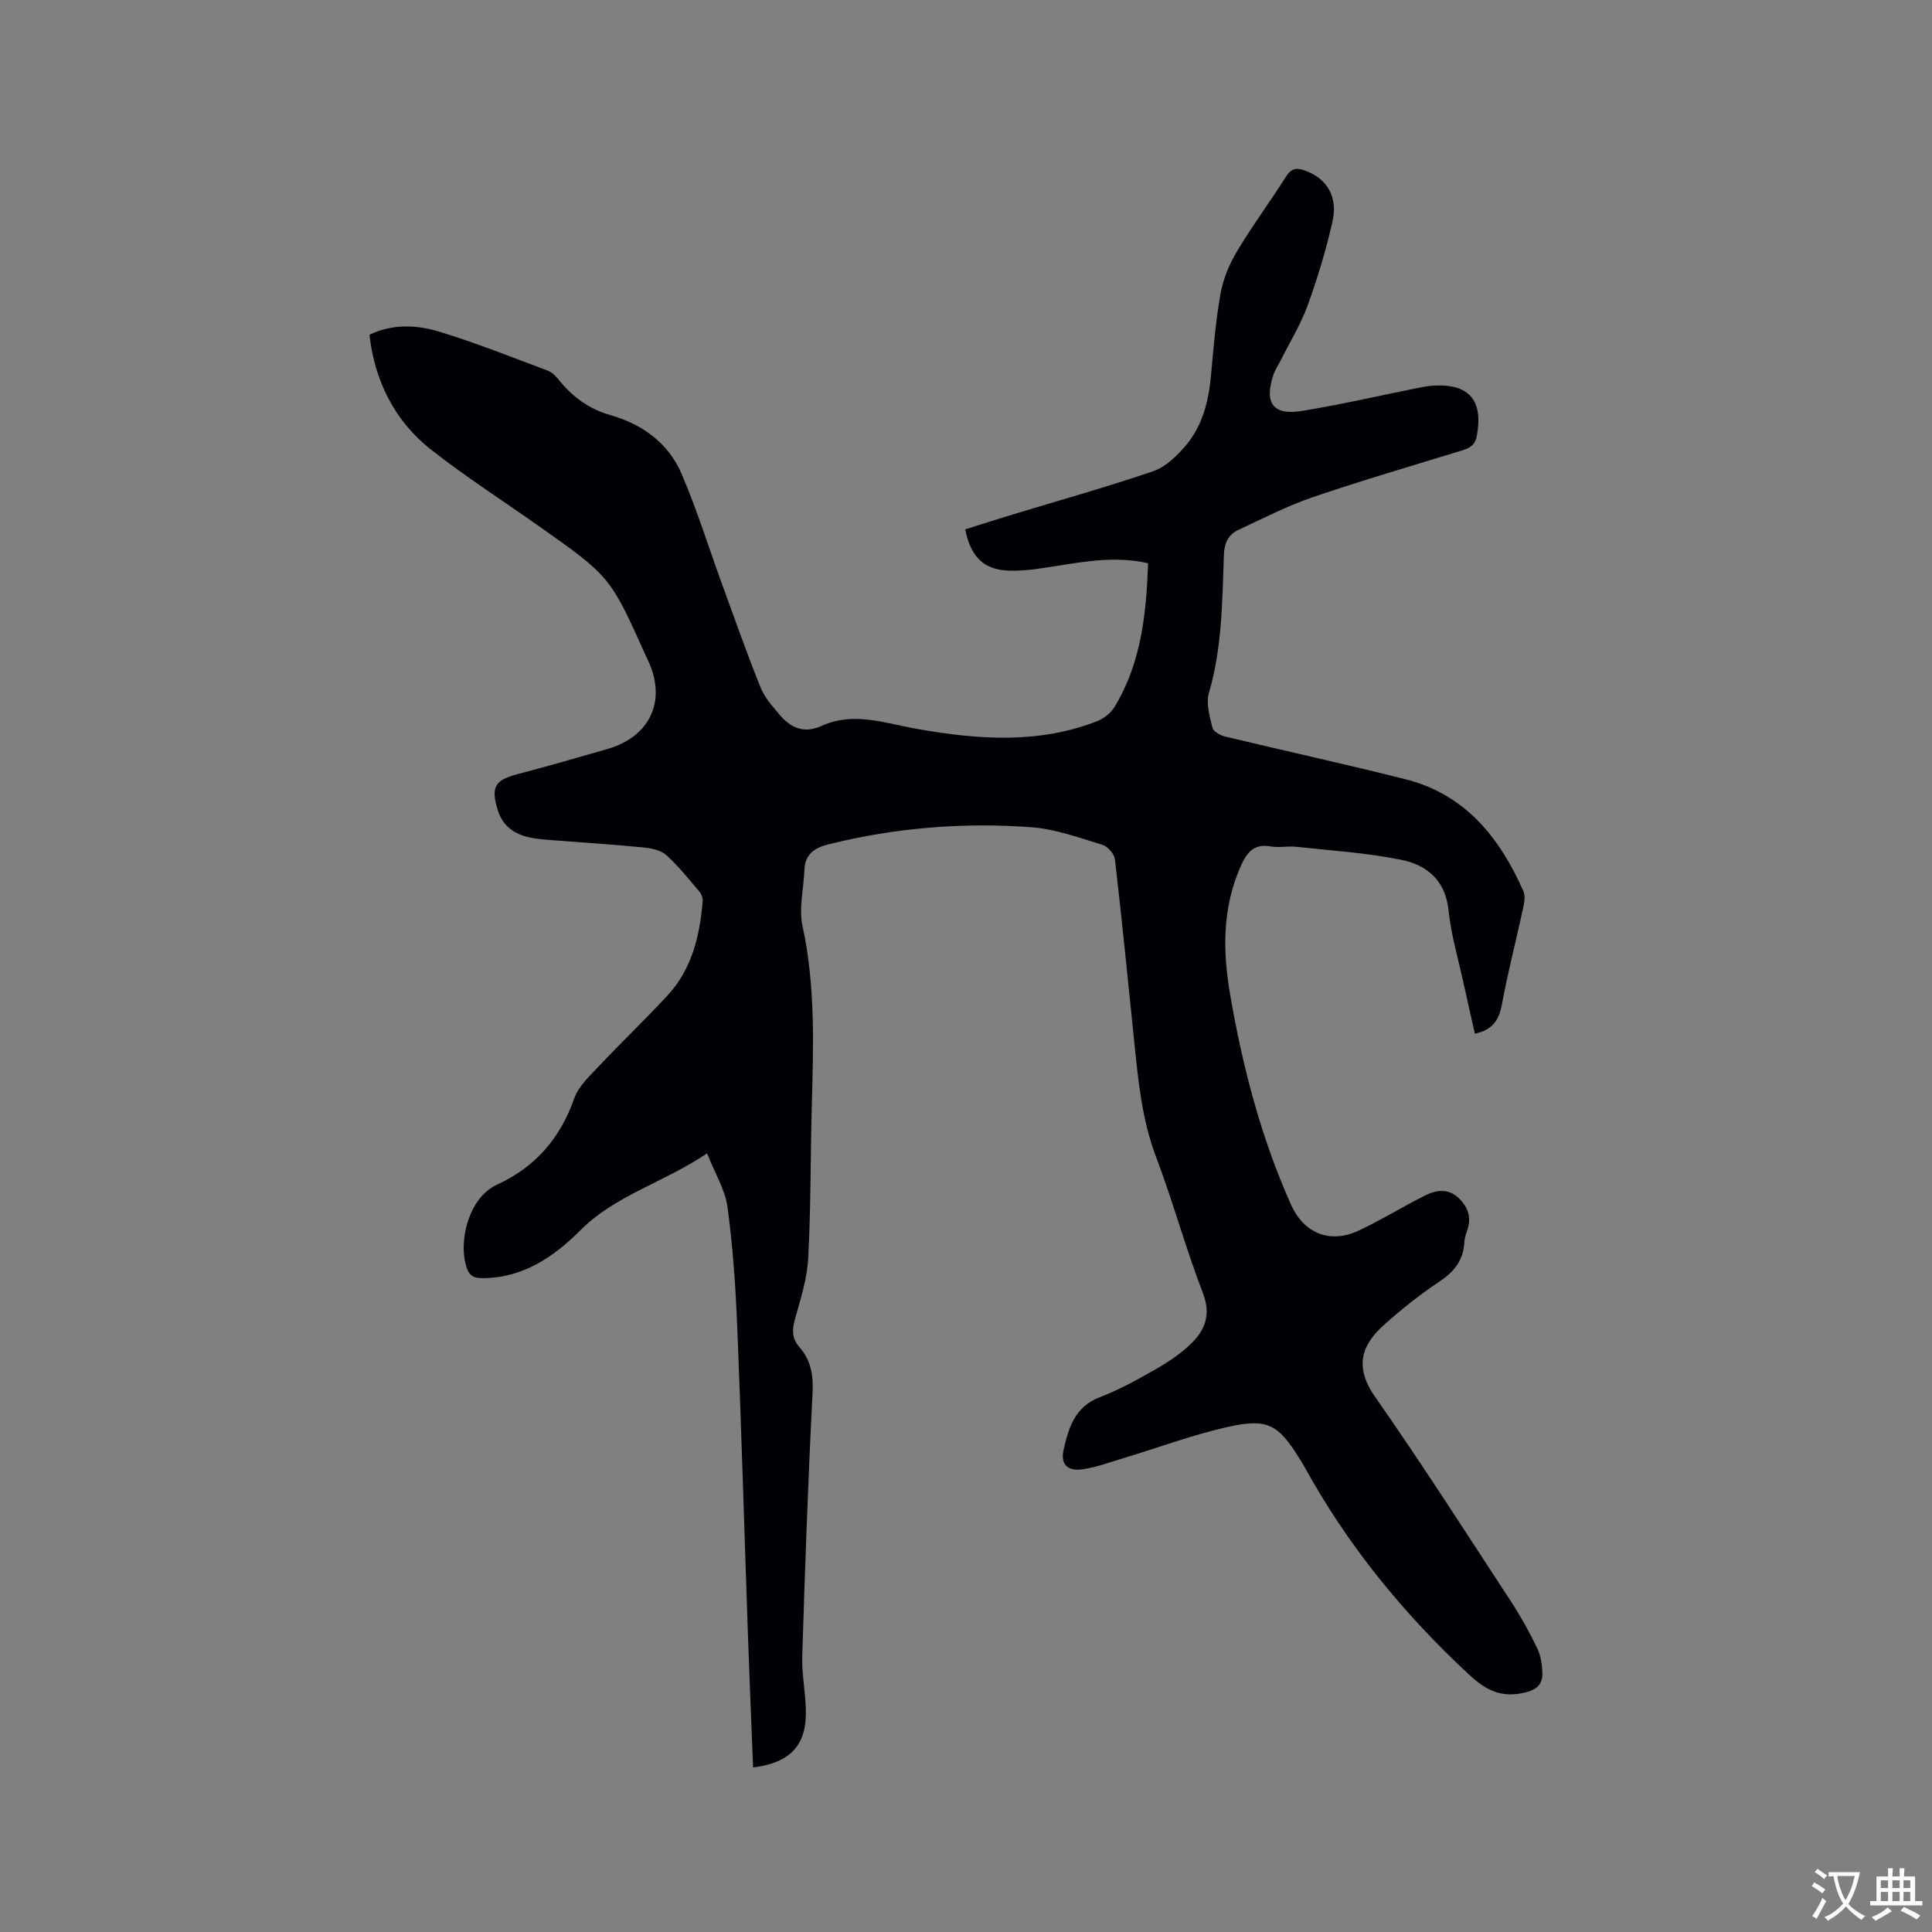 <svg enable-background="new 0 0 400 400" viewBox="0 0 400 400" xmlns="http://www.w3.org/2000/svg"><rect x="0" y="0" width="400" height="400" fill="#808080" stroke="none"/><path d="m155.92 365.93c-.37-9.31-.76-18.41-1.07-27.51-.74-21.3-1.35-42.6-2.22-63.89-.34-8.23-.9-16.47-2.01-24.62-.49-3.6-2.59-6.97-4.23-11.12-9.02 6.08-18.89 8.62-26.14 15.85-5.57 5.55-11.85 9.92-20.27 9.99-2.29.02-3.02-.77-3.57-2.88-1.38-5.24.74-13.85 6.51-16.49 7.87-3.61 13.06-9.55 15.95-17.81.88-2.53 3.19-4.65 5.12-6.7 4.65-4.94 9.56-9.63 14.17-14.6 5.08-5.47 6.72-12.35 7.32-19.55.05-.65-.24-1.49-.67-1.99-2.2-2.59-4.32-5.27-6.82-7.54-1.12-1.02-3.03-1.44-4.64-1.6-5.69-.58-11.4-.92-17.1-1.38-2.21-.18-4.46-.24-6.62-.71-3.17-.68-5.6-2.4-6.6-5.73-1.42-4.72-.58-6.13 4.07-7.36 6.24-1.64 12.45-3.42 18.65-5.21 9.06-2.62 12.5-10.34 8.13-18.93-.05-.09-.09-.19-.13-.29-7.41-16.52-7.41-16.52-22.41-27.09-7.44-5.25-15.13-10.18-22.27-15.82-7.48-5.91-11.57-14.37-12.57-23.64 4.72-2.29 9.75-2.08 14.49-.63 7.58 2.32 14.97 5.27 22.4 8.05.92.34 1.73 1.2 2.37 1.99 2.81 3.48 6.21 5.96 10.58 7.21 6.64 1.89 12.02 5.77 14.75 12.12 3.24 7.55 5.68 15.44 8.5 23.17 2.57 7.05 5.07 14.13 7.87 21.09.84 2.1 2.47 3.93 3.97 5.69 2.31 2.71 5.01 3.96 8.7 2.28 6.58-3 13.11-.54 19.62.61 12.55 2.22 25.06 3.2 37.29-1.53 1.43-.55 2.93-1.71 3.72-3 5.51-9.09 6.57-19.24 6.94-29.75-6.5-1.47-12.64-.44-18.81.54-3.33.53-6.72 1.11-10.06.99-5.22-.19-7.87-2.9-8.99-8.54 3.04-.95 6.11-1.95 9.2-2.89 9.92-3.02 19.93-5.81 29.74-9.16 2.58-.88 4.93-3.19 6.77-5.37 3.44-4.09 4.69-9.14 5.17-14.43.52-5.7.99-11.42 2-17.04.54-3.02 1.82-6.06 3.4-8.7 3.15-5.27 6.82-10.22 10.11-15.41 1.07-1.69 2.1-1.95 3.88-1.32 4.55 1.62 6.96 5.35 5.76 10.61-1.33 5.87-3.08 11.68-5.13 17.33-1.42 3.93-3.67 7.56-5.55 11.32-.52 1.04-1.2 2.02-1.56 3.11-1.92 5.8-.07 8.39 5.85 7.44 8.03-1.3 15.98-3.15 23.96-4.75 1.14-.23 2.29-.45 3.44-.51 7.34-.4 10.24 3.14 8.88 10.4-.37 2-1.49 2.54-3.07 3.03-10.32 3.18-20.69 6.2-30.91 9.68-5.27 1.8-10.28 4.4-15.36 6.75-2.09.97-2.93 2.72-3.02 5.12-.36 9.62-.35 19.27-3.11 28.68-.63 2.15.17 4.82.73 7.16.19.78 1.57 1.58 2.55 1.82 12.45 3 24.98 5.73 37.4 8.86 12.38 3.12 19.52 12.07 24.43 23.17.42.95.21 2.3-.03 3.4-1.45 6.73-3.19 13.4-4.44 20.16-.6 3.23-2.01 5.19-5.57 5.96-.76-3.39-1.56-6.83-2.31-10.29-1.1-5.07-2.61-10.1-3.14-15.23-.64-6.28-4.52-9.42-9.81-10.49-7.11-1.44-14.43-1.9-21.66-2.69-1.78-.19-3.65.23-5.4-.08-3.46-.61-4.9 1.28-6.13 4.04-3.85 8.61-3.78 17.59-2.24 26.54 2.57 14.95 6.37 29.6 12.59 43.52 2.7 6.05 8.1 8.23 14.07 5.43 4.69-2.2 9.11-4.95 13.75-7.27 2.25-1.13 4.73-1.49 6.84.47 2.03 1.89 2.83 4.16 1.8 6.9-.29.79-.51 1.64-.56 2.47-.22 3.7-2.19 6.04-5.23 8.06-3.96 2.63-7.72 5.63-11.27 8.8-4.22 3.77-6.7 8.21-1.97 14.99 9.71 13.89 18.85 28.18 28.14 42.37 2.02 3.09 3.83 6.36 5.43 9.69.75 1.55 1.03 3.44 1.07 5.19.06 2.26-1.16 3.4-3.59 3.98-4.81 1.14-7.96-.33-11.63-3.75-13.64-12.66-25.19-26.85-34.14-43.16-.31-.56-.65-1.09-.99-1.63-4.35-6.97-6.54-8.29-14.78-6.45-7.19 1.6-14.15 4.22-21.23 6.35-2.93.88-5.84 1.97-8.83 2.42-3.15.46-4.61-1.06-3.93-4.06 1.03-4.53 2.33-8.9 7.5-10.87 4.04-1.54 7.87-3.68 11.64-5.83 2.55-1.46 5.07-3.15 7.18-5.18 2.95-2.85 4.25-6.04 2.52-10.54-3.57-9.28-6.19-18.92-9.71-28.22-2.98-7.87-3.71-16.04-4.55-24.25-1.28-12.44-2.51-24.89-3.95-37.31-.13-1.13-1.49-2.69-2.59-3.03-4.83-1.47-9.73-3.27-14.69-3.64-14.12-1.04-28.15.09-41.95 3.52-3.02.75-4.94 2.06-5.07 5.36-.15 3.89-1.18 7.95-.38 11.62 2.7 12.4 2.24 24.86 1.91 37.36-.28 10.49-.18 21-.75 31.48-.23 4.26-1.62 8.5-2.77 12.66-.59 2.14-.56 3.89.92 5.58 2.44 2.77 2.96 5.88 2.76 9.63-.93 18.1-1.57 36.21-2.13 54.33-.12 3.69.64 7.39.74 11.1.23 7.33-3.11 11.06-10.92 12.02z" fill="#010105"/><g fill="#fafbfa"><path d="m377.9 391.2c-.2.3-.4.5-.6.8-.7-.6-1.4-1-2.2-1.5.2-.3.4-.5.5-.8.6.4 1.4.8 2.3 1.5zm-1.8 6.1c-.2-.2-.5-.4-.9-.6.4-.6.8-1.2 1.2-1.9s.7-1.3.9-1.9c.3.3.5.5.8.7-.7 1.3-1.4 2.6-2 3.7zm2.2-9c-.3.3-.5.5-.6.8-.6-.6-1.3-1.1-2-1.5.3-.3.5-.5.6-.7.6.5 1.3.9 2 1.4zm.3.2v-.9h2 4.5c-.3 1.3-.6 2.5-1 3.6s-.9 2.1-1.4 3c.4.5 1 1 1.6 1.4s1.2.8 1.9 1.1c-.3.2-.5.4-.8.8-.4-.3-1-.7-1.6-1.2s-1.2-1.1-1.6-1.6c-.5.6-1.1 1.1-1.7 1.6s-1.4.9-2.1 1.4c-.1-.3-.3-.5-.7-.8.6-.2 1.2-.5 1.9-1s1.4-1.1 2-1.8c-.5-.8-.9-1.6-1.2-2.5s-.6-2-.8-3.2c-.4.1-.7.1-1 .1zm2.5 2.7c.3 1 .7 1.7 1 2.2.3-.5.6-1.1 1-2s.6-1.9.9-3h-3.2-.4c.1.9.3 1.8.7 2.8z"/><path d="m396.5 388.5v1.5 3.6h1.5v.9c-.4 0-1 0-1.7 0h-7.9c-.5 0-.9 0-1.2 0v-.9h1.3v-3.5c0-.7 0-1.2 0-1.6h2.4c0-.8 0-1.4 0-1.7h1c0 .3-.1.8-.1 1.7h1.5c0-.8 0-1.4 0-1.7h1c0 .3-.1.9-.1 1.7zm-8.2 9.2c-.2-.3-.5-.5-.8-.8.8-.3 1.4-.6 1.9-.9s1-.7 1.4-1.1c.3.3.6.5.9.8-1.6 1-2.8 1.6-3.4 2zm2.6-6.8v-1.6h-1.5v1.6zm0 2.7v-1.9h-1.5v1.9zm2.4-2.7v-1.6h-1.5v1.6zm0 2.7v-1.9h-1.5v1.9zm.2 2 .7-.8c.4.2.9.5 1.6.8s1.3.7 1.8 1c-.3.3-.5.5-.8.8-.4-.3-1.5-1-3.3-1.8zm2-4.7v-1.6h-1.4v1.6zm0 2.7v-1.9h-1.4v1.9z"/></g></svg>